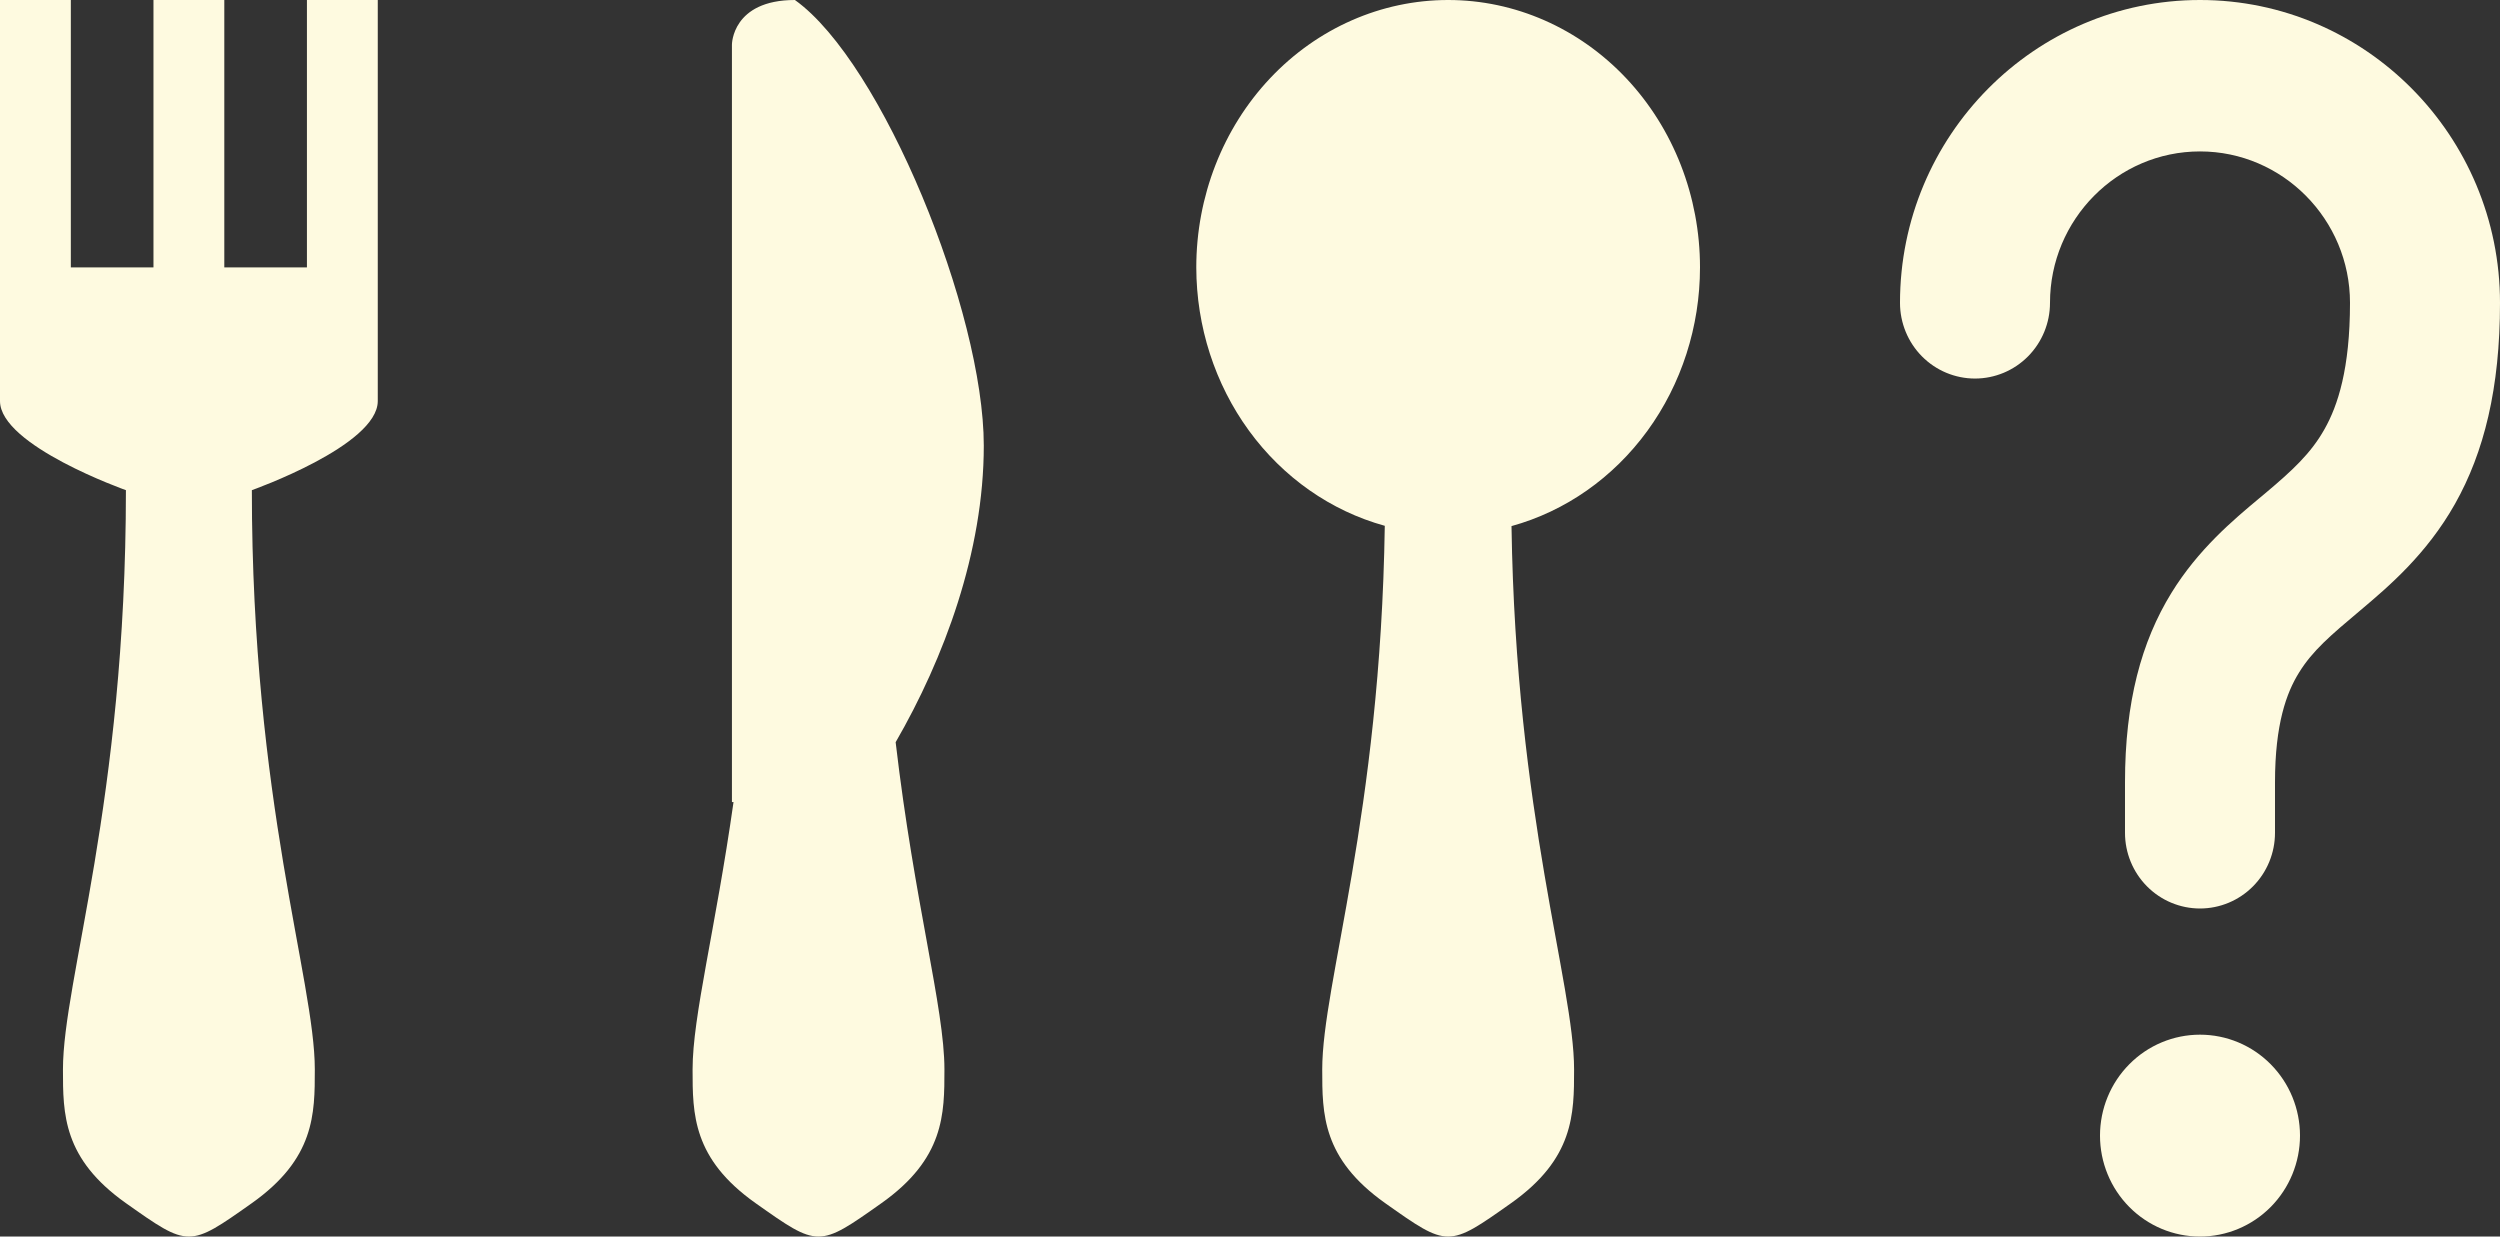 <svg width="93" height="46" viewBox="0 0 93 46" fill="none" xmlns="http://www.w3.org/2000/svg">
<rect x="0" y="0" width="93" height="46" fill="#333333" stroke="none"/>
<path d="M0 0V14.919C0 16.577 4.684 18.234 4.684 18.234C4.684 29.838 2.342 36.468 2.342 39.784C2.342 41.441 2.342 43.099 4.684 44.757C7.027 46.414 7.027 46.414 9.369 44.757C11.711 43.099 11.711 41.441 11.711 39.784C11.711 36.468 9.369 29.838 9.369 18.234C9.369 18.234 14.053 16.577 14.053 14.919V0H11.418V9.946H8.344V0H5.709V9.946H2.635V0H0ZM29.571 0C27.228 0 27.228 1.658 27.228 1.658V29.838H27.287C26.613 34.583 25.764 37.795 25.764 39.784C25.764 41.441 25.764 43.099 28.107 44.757C30.449 46.414 30.449 46.414 32.791 44.757C35.133 43.099 35.133 41.441 35.133 39.784C35.133 37.494 34.021 33.619 33.318 27.61C35.119 24.492 36.597 20.534 36.597 16.577C36.597 11.604 32.82 2.321 29.571 0ZM53.871 0C51.386 0 49.003 1.048 47.246 2.913C45.489 4.778 44.502 7.308 44.502 9.946C44.505 12.146 45.194 14.283 46.463 16.023C47.732 17.763 49.508 19.007 51.514 19.56C51.353 30.346 49.187 36.593 49.187 39.784C49.187 41.441 49.187 43.099 51.529 44.757C53.871 46.414 53.871 46.414 56.213 44.757C58.556 43.099 58.556 41.441 58.556 39.784C58.556 36.593 56.389 30.346 56.228 19.571C58.236 19.017 60.013 17.771 61.282 16.029C62.551 14.288 63.24 12.148 63.24 9.946C63.24 7.308 62.253 4.778 60.496 2.913C58.739 1.048 56.356 0 53.871 0Z" fill="#FEFAE0"/>
<path d="M81.84 0C75.687 0 70.68 5.054 70.68 11.265C70.68 12.012 70.974 12.729 71.497 13.257C72.02 13.785 72.73 14.082 73.47 14.082C74.21 14.082 74.919 13.785 75.443 13.257C75.966 12.729 76.26 12.012 76.26 11.265C76.26 8.164 78.767 5.633 81.84 5.633C84.913 5.633 87.42 8.164 87.42 11.265C87.42 13.717 86.966 15.088 86.475 15.959C85.965 16.868 85.281 17.499 84.239 18.374L84.05 18.531C83.082 19.339 81.773 20.435 80.776 22.058C79.66 23.871 79.05 26.113 79.05 29.102V30.98C79.05 31.727 79.344 32.443 79.867 32.971C80.39 33.499 81.1 33.796 81.84 33.796C82.58 33.796 83.29 33.499 83.813 32.971C84.336 32.443 84.63 31.727 84.63 30.98V29.102C84.63 26.928 85.061 25.767 85.519 25.028C86.025 24.205 86.695 23.638 87.811 22.7C88.863 21.813 90.266 20.623 91.326 18.745C92.405 16.83 93 14.446 93 11.265C93 5.054 87.993 0 81.84 0ZM81.84 46C82.826 46 83.773 45.604 84.47 44.9C85.168 44.196 85.56 43.241 85.56 42.245C85.56 41.249 85.168 40.294 84.47 39.59C83.773 38.885 82.826 38.49 81.84 38.49C80.853 38.49 79.907 38.885 79.21 39.59C78.512 40.294 78.12 41.249 78.12 42.245C78.12 43.241 78.512 44.196 79.21 44.9C79.907 45.604 80.853 46 81.84 46Z" fill="#FEFAE0"/>
</svg>
